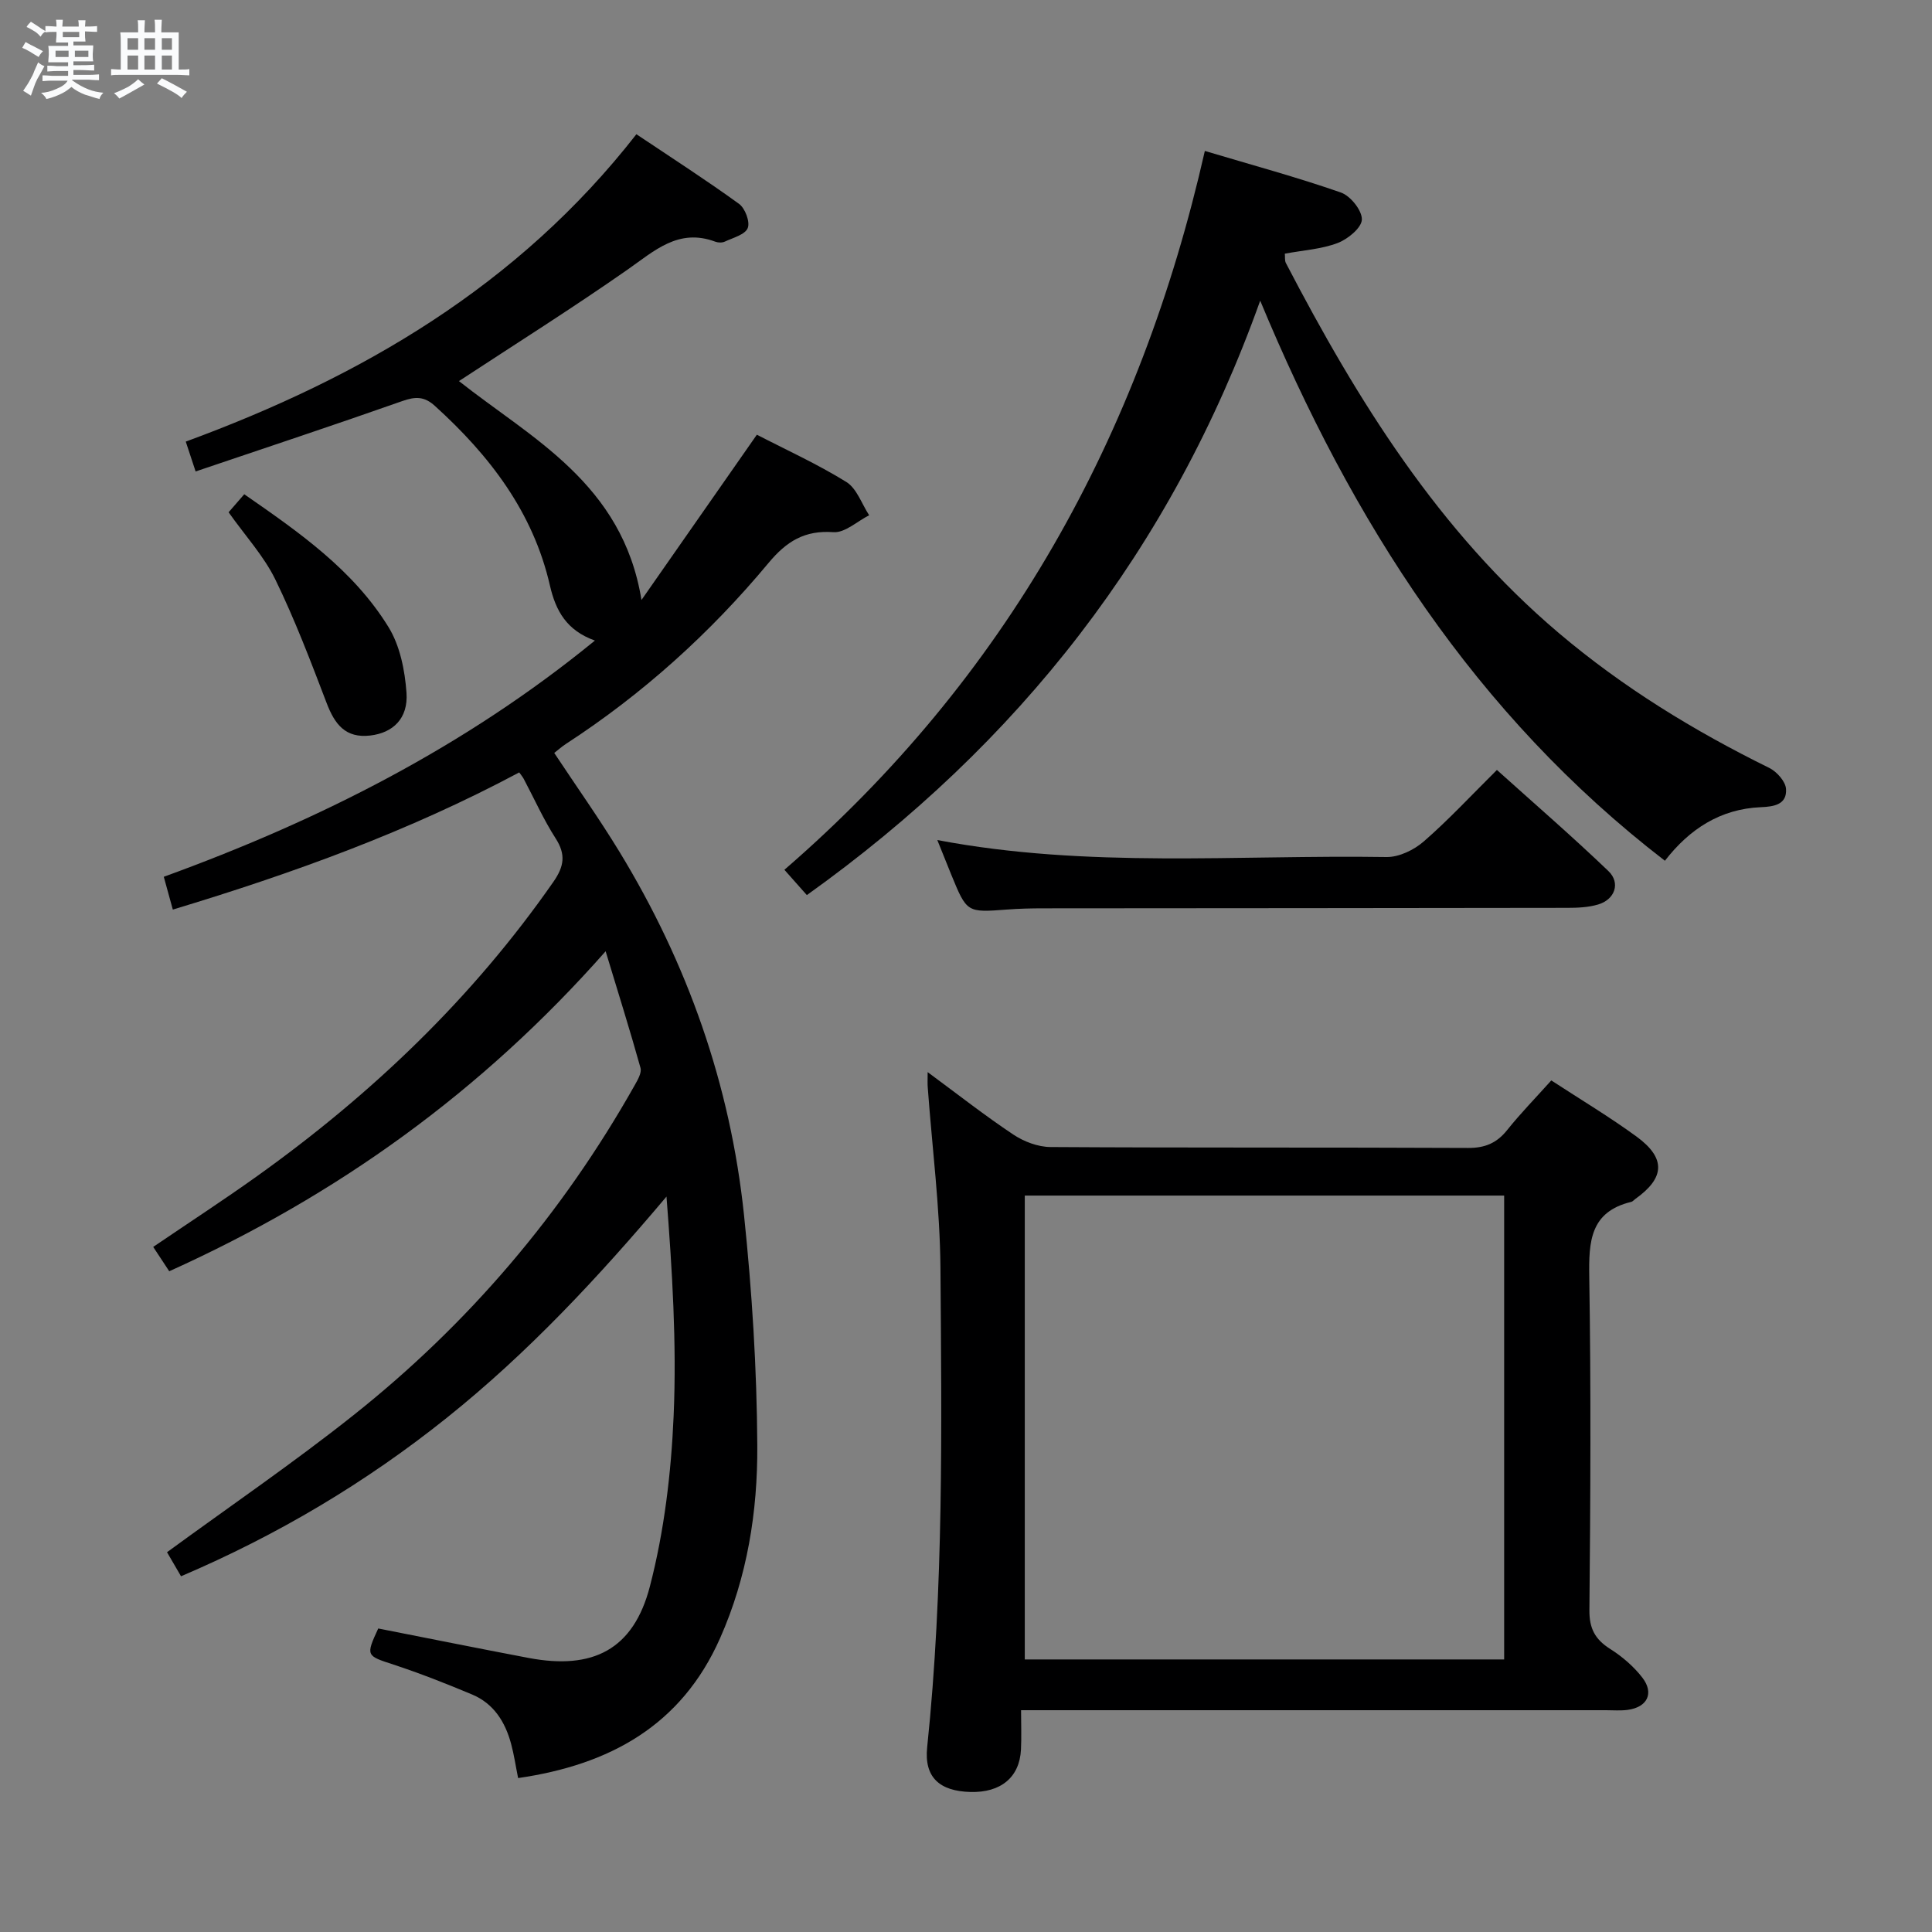 <svg enable-background="new 0 0 400 400" viewBox="0 0 400 400" xmlns="http://www.w3.org/2000/svg"><rect x="0" y="0" width="400" height="400" fill="#808080" stroke="none"/><path d="m6.8 9.5c.6.3 1.3.7 2.1 1.1-.4.4-.7.8-.9 1.2-.7-.4-1.3-.8-1.8-1.1s-1.1-.6-1.6-.8c.2-.4.5-.8.7-1.2.4.2.8.5 1.5.8zm.9 6.9c-.3.6-.5 1.1-.7 1.7s-.4 1.1-.6 1.7c-.6-.4-1.1-.7-1.6-1 .7-1 1.2-1.8 1.5-2.4.3-.5.6-1.1.8-1.7.3-.6.5-1.2.8-1.8.3.3.8.6 1.3.8-.7 1.3-1.2 2.2-1.5 2.7zm.1-11c.4.3 1 .7 1.7 1.1-.5.2-.8.6-1.1 1.1-.5-.6-1-1-1.4-1.2s-.9-.6-1.5-.8c.2-.4.5-.7.9-1.1.5.3.9.6 1.4.9zm10.5 13.1c1 .4 2 .6 3.1.7-.4.4-.7.8-.8 1.3-.9-.2-1.9-.6-3-.9-1-.4-2-.9-2.8-1.6-.5.4-1.1.9-1.9 1.3s-1.9.9-3.3 1.2c-.1-.3-.5-.8-1.1-1.3 1 0 2.1-.3 3.2-.8 1.2-.5 1.9-1 2.3-1.7h-3.2c-.4 0-1 0-2 .1v-1.2c1 0 1.7.1 2 .1h3.3v-1h-2.3c-.2 0-.9 0-2 .1v-1.2c1.2 0 1.9.1 2 .1h2.3v-.8h-4.1c0-.7.1-1.2.1-1.6 0-.5 0-1.1-.1-1.8h4.1v-.7h-2.5c0-.6.1-1.1.1-1.6v-.6h-.5c-.4 0-1 0-1.8.1v-1.3c1.2 0 1.9.1 2.1.1h.2c0-.3 0-.8-.1-1.4h1.4c0 .6-.1 1-.1 1.4h3.4c0-.4 0-.8-.1-1.3h1.5c0 .4-.1.9-.1 1.3.7 0 1.5 0 2.5-.1v1.2c-1 0-1.8-.1-2.5-.1v.6c0 .3 0 .8.1 1.5h-2.5v.8h4.1c0 .7-.1 1.3-.1 1.8s0 1 .1 1.5h-4.1v.8h1.4c.8 0 1.8 0 2.9-.1v1.2c-1 0-1.9-.1-2.8-.1h-1.5v1h3.2c.3 0 1 0 2.1-.1v1.2c-1.1 0-1.8-.1-2.1-.1h-3.4l-.1.1c1.4 1 2.4 1.5 3.4 1.9zm-4.1-6.7v-1.3h-2.7v1.3zm2.2-4.1v-1.1h-3.4v1.1zm1.9 4.1v-1.3h-2.8v1.3z" fill="#fafbfc"/><path d="m37 6.7v2.3 5.4c1 0 1.8 0 2.2-.1v1.3c-.6 0-1.5-.1-2.5-.1h-11.9c-.7 0-1.3 0-1.8.1v-1.3c.5 0 1.1.1 2 .1v-5.2c0-1 0-1.8-.1-2.5h3.7c0-1.3 0-2.1-.1-2.5h1.5c0 .4-.1 1.3-.1 2.5h2.2c0-1.2 0-2.1-.1-2.6h1.5c0 .4-.1 1.3-.1 2.6zm-12.3 13.7c-.3-.4-.7-.8-1.1-1.1 1.1-.4 2.1-.9 2.9-1.3.8-.5 1.5-1 2.1-1.6.4.4.9.8 1.3 1.1-2.5 1.4-4.2 2.4-5.2 2.9zm3.9-10.1v-2.4h-2.2v2.4zm0 4.1v-2.9h-2.2v2.9zm3.5-4.1v-2.4h-2.2v2.4zm0 4.1v-2.9h-2.2v2.9zm.4 2.9 1-1.1c.6.3 1.4.7 2.5 1.3s2 1.1 2.7 1.5c-.4.4-.8.8-1.1 1.3-.8-.8-2.5-1.7-5.1-3zm3.1-7v-2.4h-2.1v2.4zm0 4.1v-2.9h-2.1v2.9z" fill="#fafbfc"/><g fill="#000001"><path d="m107.27 368.13c-.52-2.58-.85-4.87-1.45-7.08-1.22-4.54-3.59-8.34-8.07-10.22-5.35-2.24-10.76-4.38-16.27-6.19-5.66-1.85-5.79-1.8-3.17-7.48 10.36 2.03 20.74 4.13 31.14 6.1 13.25 2.51 21.7-1.67 25.11-14.84 2.97-11.45 4.4-23.49 4.91-35.33.65-15.01-.3-30.09-1.48-45.35-14.16 16.78-28.71 32.39-45.51 45.82-16.72 13.37-34.92 24.22-55 32.79-1.14-1.97-2.21-3.8-2.9-4.98 12.95-9.47 26.11-18.45 38.55-28.33 23.86-18.93 43.31-41.79 58.28-68.36.62-1.1 1.48-2.57 1.2-3.58-2.16-7.75-4.58-15.43-7.22-24.15-25.68 29.09-55.58 50.56-90.35 66.25-1.03-1.56-2.07-3.15-3.32-5.04 7.31-4.97 14.52-9.66 21.52-14.66 23.75-16.98 44.6-36.88 61.35-60.95 2.21-3.18 2.59-5.64.45-8.97-2.51-3.91-4.42-8.2-6.6-12.31-.23-.44-.57-.82-.94-1.35-22.86 12.21-46.8 20.87-71.72 28.4-.67-2.45-1.22-4.45-1.87-6.79 32.19-11.71 62.29-26.87 89.26-48.91-5.88-2.09-8.12-6.2-9.31-11.38-3.48-15.22-12.5-26.95-23.83-37.21-2.2-2-4.05-1.94-6.72-1-14.05 4.95-28.21 9.64-42.81 14.58-.78-2.35-1.32-3.99-2.04-6.18 36.33-13.36 68.78-32.21 93.3-63.64 7.35 4.92 14.43 9.48 21.25 14.42 1.26.91 2.32 3.74 1.8 5.01-.55 1.36-3.03 2-4.74 2.8-.55.26-1.39.24-1.97.02-7.65-2.86-12.61 1.9-18.24 5.83-11.43 7.98-23.23 15.41-34.84 23.03 14.97 11.85 33.88 21.17 37.79 45.32 8.36-11.98 16.01-22.93 23.89-34.22 6.01 3.11 12.51 6.06 18.53 9.79 2.16 1.34 3.18 4.54 4.72 6.89-2.47 1.24-5.02 3.67-7.39 3.5-5.99-.43-9.72 1.9-13.45 6.38-12.1 14.54-26.04 27.12-41.94 37.46-.82.53-1.55 1.19-2.42 1.87 4.57 6.9 9.26 13.51 13.47 20.41 14.13 23.17 22.99 48.28 25.82 75.26 1.66 15.84 2.66 31.82 2.75 47.74.08 13.64-2.07 27.17-7.71 39.88-8.01 18.09-22.87 26.21-41.81 28.95z"/><path d="m192.06 221.97c6.26 4.62 11.85 9.01 17.74 12.93 2.19 1.46 5.09 2.56 7.68 2.58 28.82.18 57.63.05 86.45.19 3.51.02 5.95-1 8.11-3.7 2.79-3.49 5.93-6.7 9.14-10.28 6.06 3.96 12.04 7.53 17.64 11.62 6.14 4.49 5.89 8.57-.27 12.94-.27.19-.51.51-.8.58-8.55 2.05-8.83 8.23-8.71 15.55.37 22.98.25 45.97.03 68.96-.04 3.85 1.19 6.09 4.32 8.07 2.48 1.57 4.84 3.6 6.63 5.91 2.5 3.24 1.05 6.14-3.02 6.69-1.47.2-2.99.07-4.49.07-38.14 0-76.29 0-114.43 0-1.98 0-3.96 0-6.68 0 0 2.95.11 5.57-.02 8.17-.29 5.72-4.18 8.93-10.47 8.76-6.38-.17-9.6-3.03-8.95-9.25 3.44-33.02 3-66.14 2.75-99.24-.1-12.42-1.71-24.83-2.62-37.25-.08-.82-.03-1.63-.03-3.3zm20.11 121.6h99.25c0-32.25 0-64.13 0-96.04-33.3 0-66.21 0-99.25 0z"/><path d="m249.45 31.25c9.84 2.94 19.12 5.45 28.17 8.61 1.98.69 4.4 3.72 4.34 5.6-.06 1.72-2.92 4.06-5.03 4.86-3.35 1.27-7.11 1.49-10.92 2.2.07.7-.05 1.41.21 1.92 14.83 28.49 31.62 55.53 56.51 76.62 13.29 11.26 27.99 20.26 43.58 27.93 1.56.77 3.37 2.81 3.47 4.36.2 3.18-2.4 3.66-5.21 3.77-8.36.35-14.78 4.51-19.87 11.09-39.31-30.28-64.79-70.22-83.79-115.96-18.39 51.48-49.97 91.7-93.86 123.07-1.5-1.69-2.88-3.25-4.65-5.24 45.8-39.61 73.62-89.62 87.05-148.83z"/><path d="m194.06 173.92c31.13 5.91 62.13 3.03 93 3.52 2.59.04 5.7-1.47 7.72-3.23 5.13-4.47 9.79-9.49 15.14-14.8 7.69 6.92 15.56 13.73 23.07 20.92 2.59 2.48 1.35 5.92-2.13 6.94-2.03.6-4.26.69-6.4.69-36.16.06-72.31.07-108.47.1-2.5 0-5 .06-7.49.25-8.32.63-8.32.66-11.56-7.24-.91-2.23-1.81-4.49-2.88-7.15z"/><path d="m47.33 106.06c1.04-1.19 2-2.31 3.24-3.73 11.32 7.85 22.58 15.66 29.87 27.51 2.38 3.86 3.39 8.96 3.72 13.58.38 5.35-2.82 8.31-7.48 8.86-5.16.61-7.37-2.33-9.04-6.69-3.3-8.64-6.6-17.33-10.64-25.62-2.38-4.86-6.21-9.02-9.67-13.91z"/></g></svg>